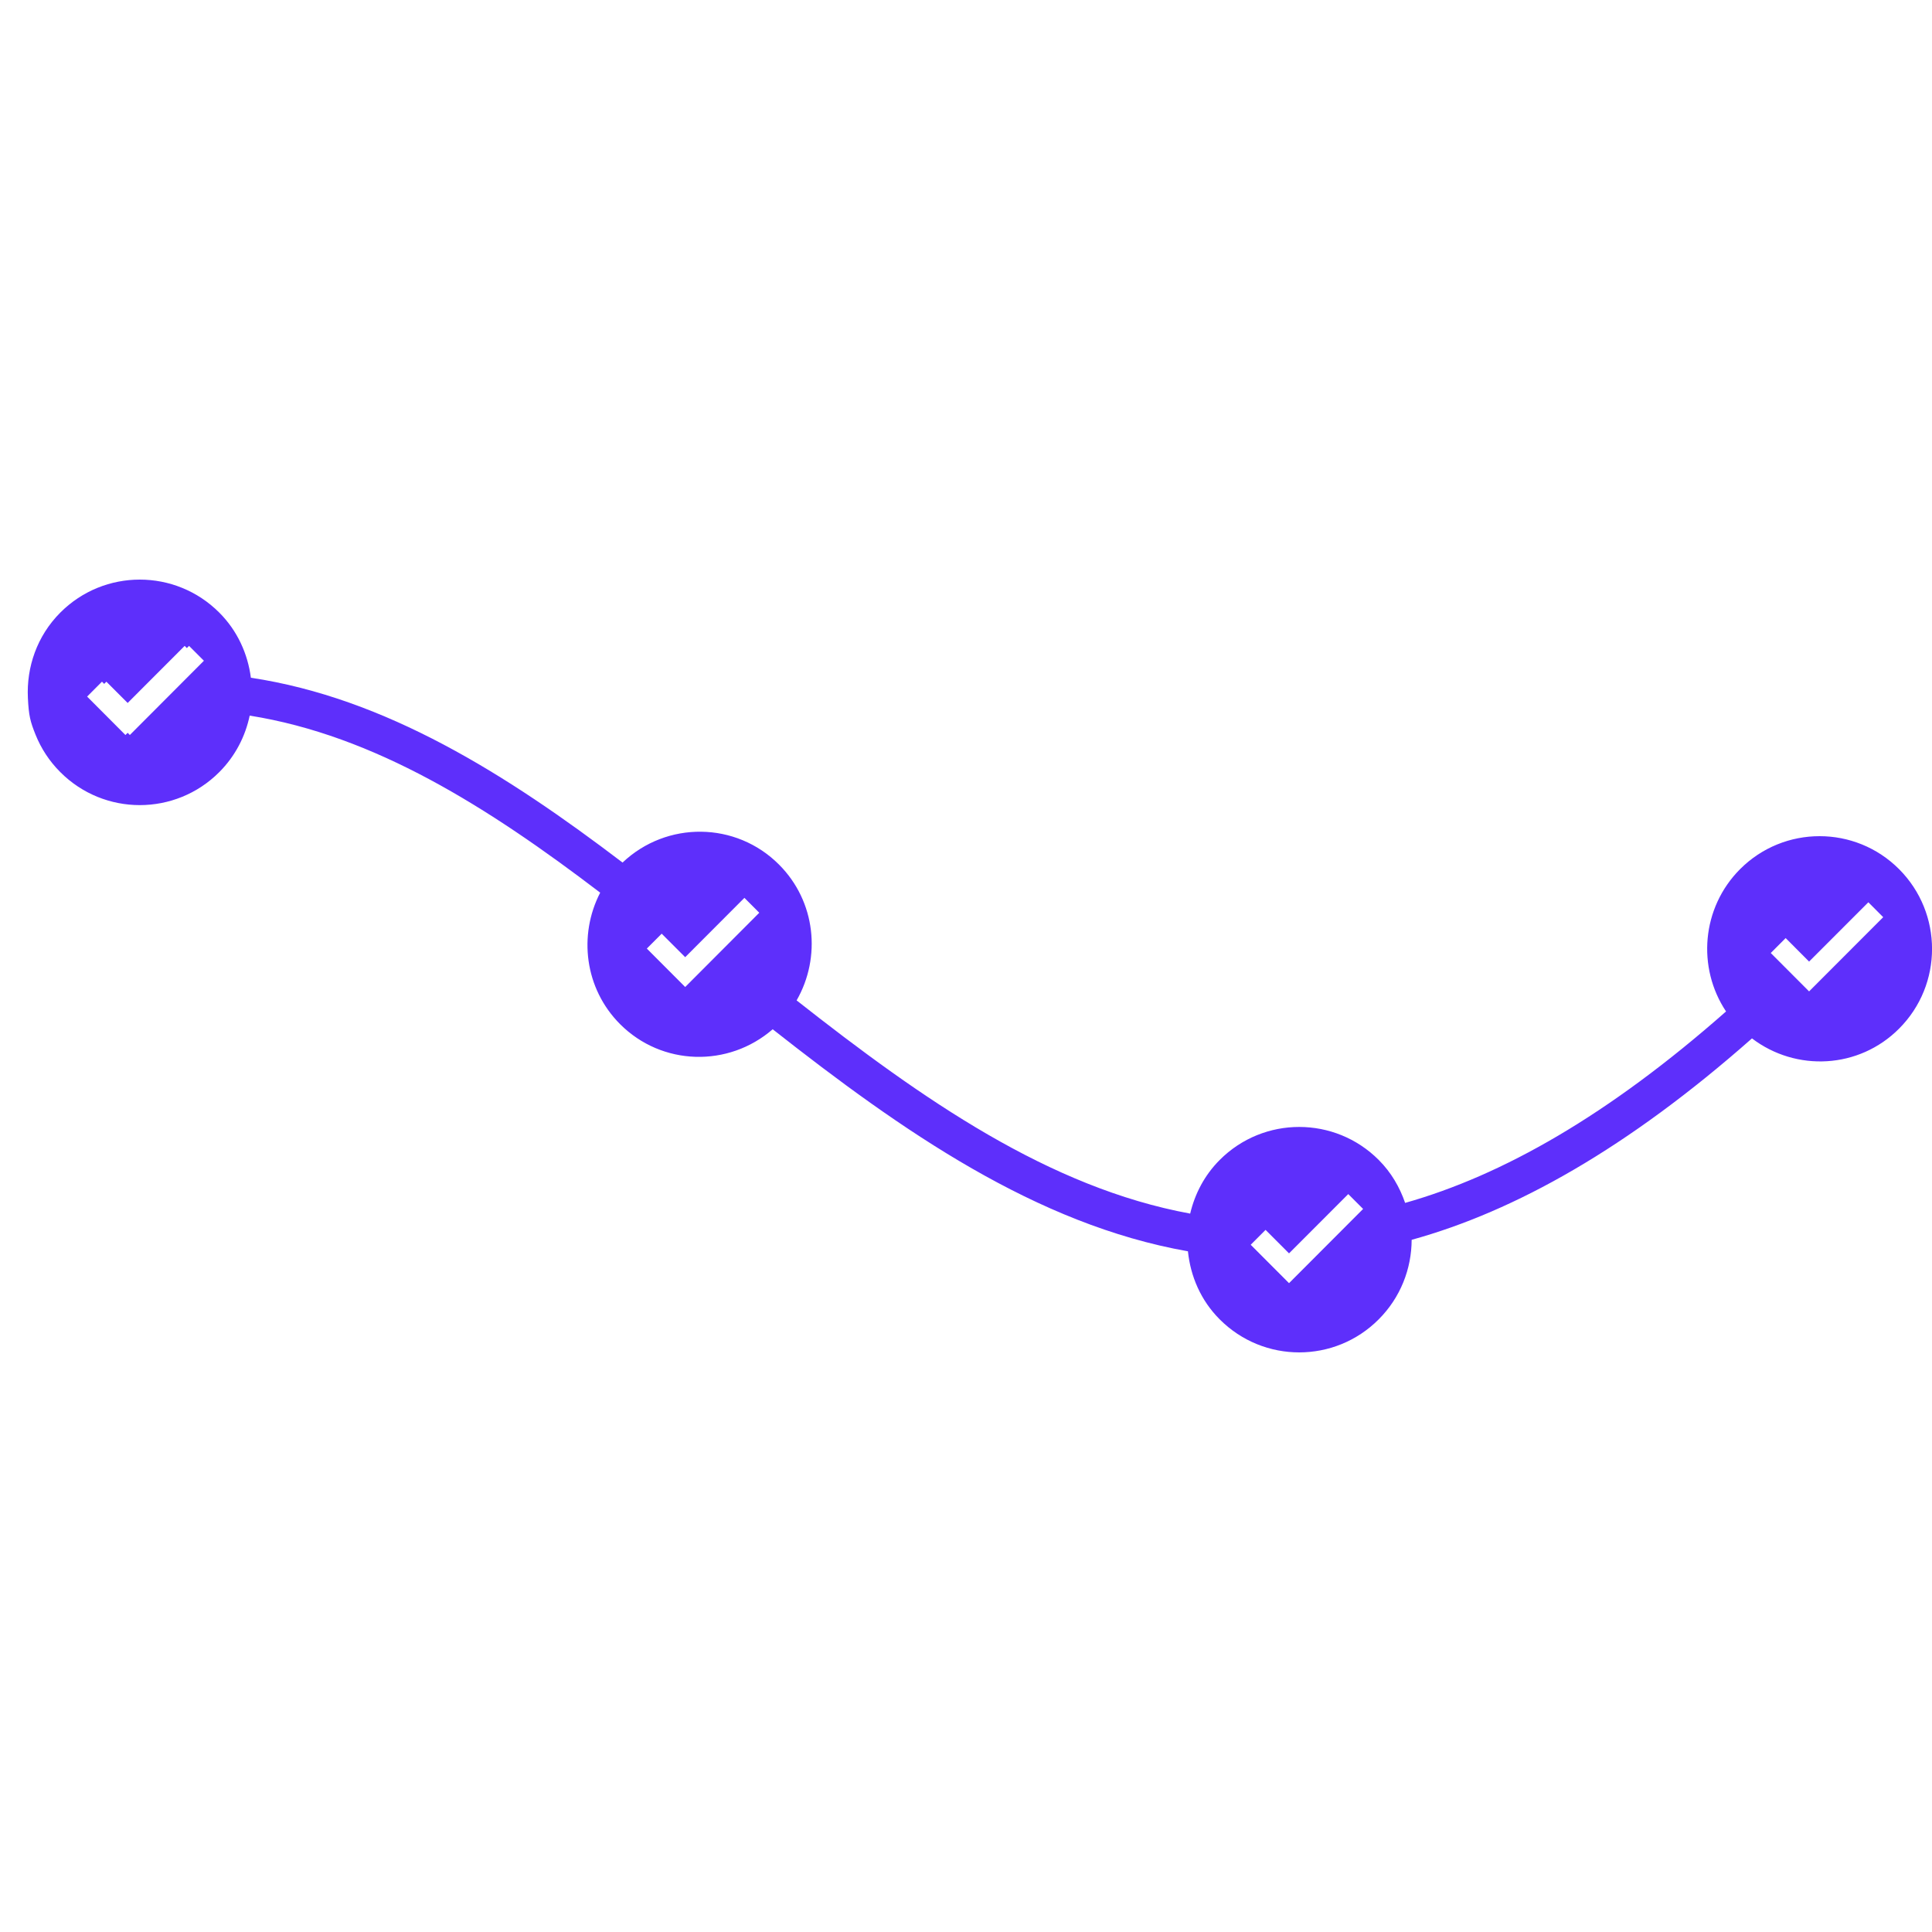 <svg width="100" height="100" viewBox="0 0 55 22" fill="none" xmlns="http://www.w3.org/2000/svg">
    <path
        d="M54.064 8.244C52.814 6.991 50.786 6.991 49.536 8.243C48.439 9.344 48.306 11.046 49.137 12.294C45.786 15.249 42.773 16.96 40.001 17.744C39.848 17.299 39.605 16.877 39.25 16.522C38.001 15.269 35.972 15.268 34.722 16.522C34.288 16.957 34.014 17.489 33.882 18.049C29.864 17.309 26.273 14.808 22.678 11.979C23.382 10.752 23.225 9.163 22.178 8.114C20.951 6.883 18.977 6.867 17.723 8.055C14.411 5.535 10.971 3.37 7.142 2.794C7.054 2.117 6.763 1.461 6.244 0.941C4.994 -0.313 2.966 -0.314 1.716 0.94C1.051 1.607 0.752 2.494 0.794 3.367C0.818 3.872 0.86 4.037 1.015 4.422C1.171 4.808 1.404 5.168 1.716 5.48C2.967 6.734 4.994 6.733 6.244 5.479C6.699 5.022 6.985 4.46 7.108 3.872C10.66 4.436 13.887 6.473 17.086 8.912C16.462 10.121 16.641 11.64 17.651 12.654C18.846 13.851 20.74 13.892 21.997 12.801C25.686 15.704 29.497 18.359 33.818 19.122C33.891 19.83 34.182 20.519 34.722 21.059C35.973 22.314 38 22.313 39.249 21.059C39.873 20.434 40.184 19.616 40.187 18.795C43.134 17.981 46.336 16.186 49.875 13.061C51.13 14.016 52.919 13.931 54.063 12.783C55.314 11.531 55.314 9.498 54.064 8.244ZM3.696 4.424L3.634 4.361L3.571 4.424L2.48 3.33L2.903 2.906L2.966 2.969L3.028 2.906L3.634 3.512L5.257 1.887L5.319 1.949L5.382 1.887L5.805 2.31L3.696 4.424ZM19.506 11.598L18.414 10.504L18.837 10.08L19.506 10.749L21.192 9.06L21.615 9.484L19.506 11.598ZM36.696 20.029L35.605 18.936L36.028 18.512L36.696 19.181L38.382 17.493L38.805 17.916L36.696 20.029ZM51.501 11.723L50.41 10.63L50.834 10.205L51.501 10.874L53.188 9.186L53.611 9.61L51.501 11.723Z"
        fill="#5E2FFB"/>
</svg>
